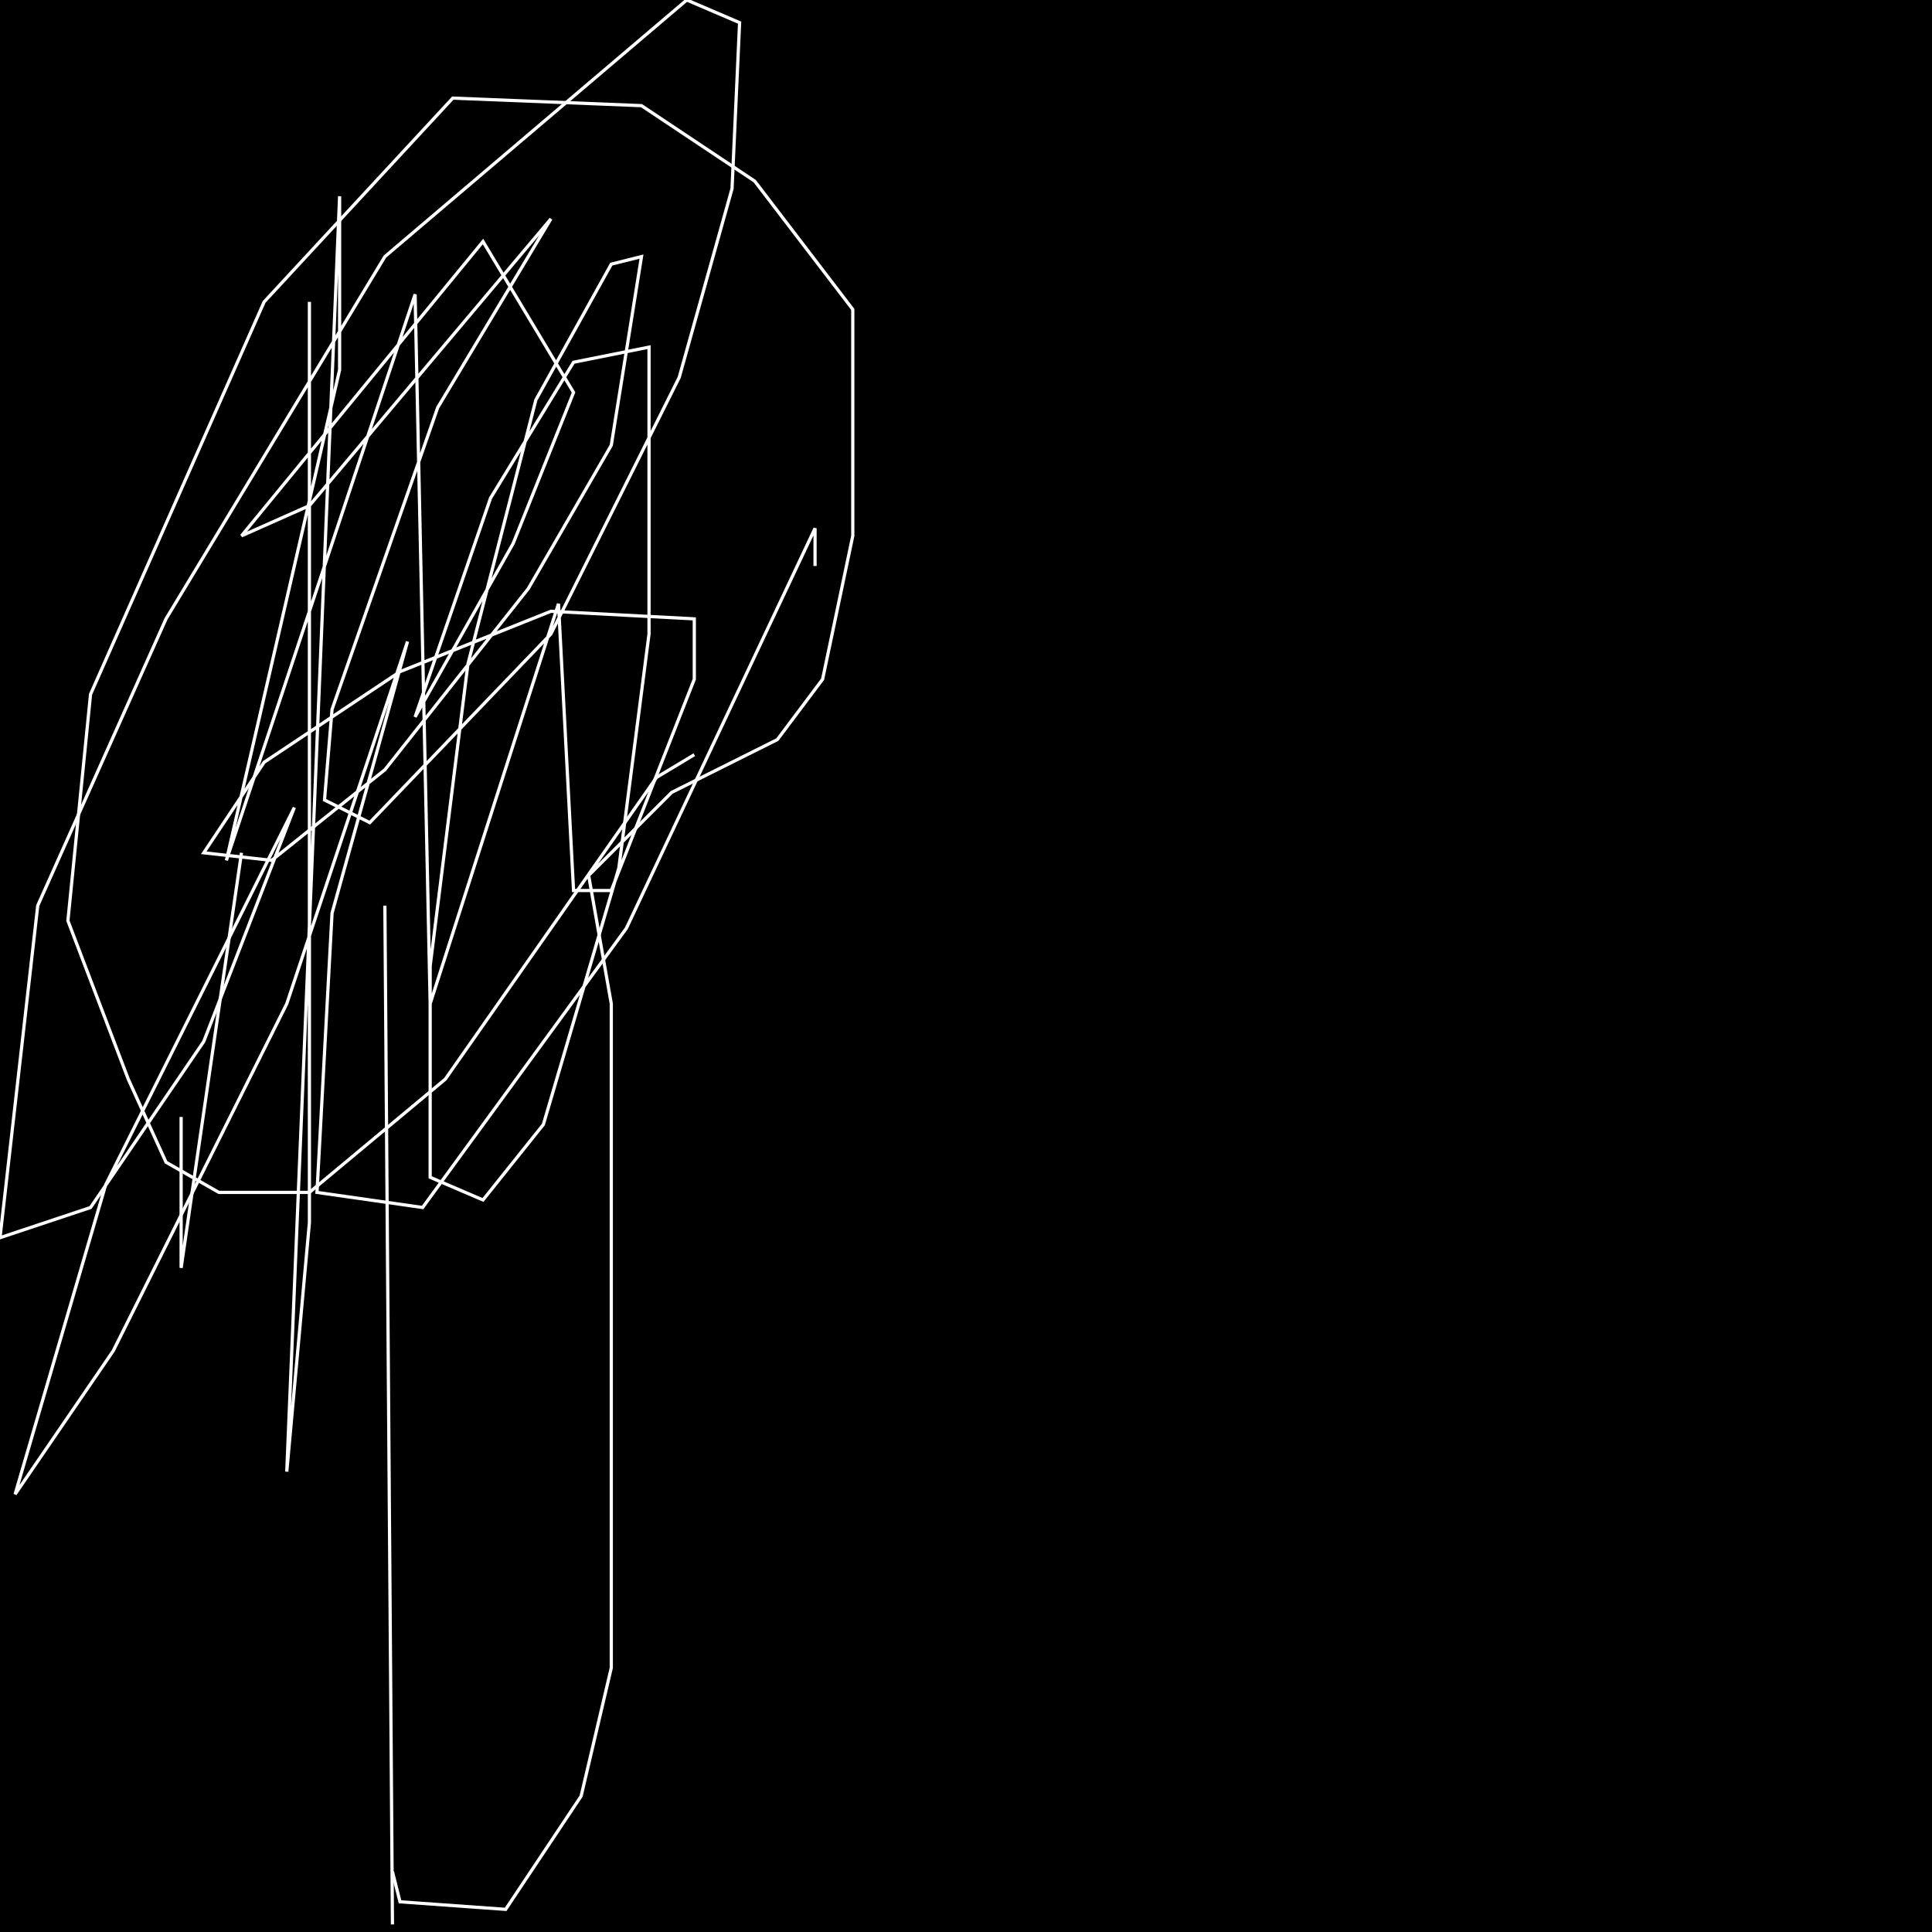 <?xml version="1.0" encoding="UTF-8" standalone="no"?>
<!--Created with ndjsontosvg (https:https://github.com/thompson318/ndjsontosvg) 
	from the simplified Google quickdraw data set. key_id = 5132985688915968-->
<svg width="600" height="600"
	xmlns="http://www.w3.org/2000/svg">
	xmlns:ndjsontosvg="https://github.com/thompson318/ndjsontosvg"
	xmlns:quickdraw="https://quickdraw.withgoogle.com/data"
	xmlns:scikit-surgery="https://doi.org/10.1007/s11548-020-02180-5">

	<rect width="100%" height="100%" fill="black" />
	<path d = "M 121.88 597.66 L 119.53 281.25" stroke="white" fill="transparent"/>
	<path d = "M 121.88 581.25 L 124.22 590.62 L 157.03 592.97 L 180.47 557.81 L 189.84 517.97 L 189.84 311.72 L 182.81 271.88 L 208.59 246.09 L 241.41 229.69 L 255.47 210.94 L 264.84 166.41 L 264.84 96.09 L 234.38 56.25 L 199.22 32.81 L 140.62 30.47 L 82.03 93.75 L 28.12 215.62 L 21.09 285.94 L 39.84 335.16 L 51.56 360.94 L 67.97 370.31 L 96.09 370.31 L 138.28 335.16 L 203.91 241.41 L 215.62 234.38" stroke="white" fill="transparent"/>
	<path d = "M 56.25 346.88 L 56.25 393.75 L 75.00 264.84" stroke="white" fill="transparent"/>
	<path d = "M 96.09 93.75 L 96.09 379.69 L 89.06 457.03 L 105.47 60.94 L 105.47 114.84 L 70.31 267.19 L 128.91 91.41 L 133.59 311.72 L 173.44 187.50 L 178.12 276.56 L 189.84 276.56 L 215.62 210.94 L 215.62 192.19 L 171.09 189.84 L 124.22 208.59 L 82.03 236.72 L 63.28 264.84 L 84.38 267.19 L 119.53 239.06 L 164.06 182.81 L 189.84 138.28 L 199.22 79.69 L 189.84 82.03 L 166.41 124.22 L 145.31 206.25 L 133.59 300.00 L 133.59 365.62 L 150.00 372.66 L 168.75 349.22 L 192.19 269.53 L 201.56 196.88 L 201.56 107.81 L 178.12 112.50 L 152.34 154.69 L 128.91 222.66 L 159.38 168.75 L 178.12 121.88 L 150.00 75.00 L 75.00 166.41 L 96.09 157.03 L 171.09 67.97 L 135.94 126.56 L 103.12 220.31 L 100.78 248.44 L 114.84 255.47 L 171.09 196.88 L 210.94 117.19 L 227.34 58.59 L 229.69 7.03 L 213.28 0.00 L 119.53 79.69 L 51.56 192.19 L 11.72 281.25 L 0.00 384.38 L 28.12 375.00 L 63.28 323.44 L 91.41 250.78 L 32.81 367.97 L 4.69 464.06 L 35.16 419.53 L 89.06 311.72 L 126.56 199.22 L 103.12 283.59 L 98.44 370.31 L 131.25 375.00 L 194.53 288.28 L 253.12 164.06 L 253.12 175.78" stroke="white" fill="transparent"/>
</svg>